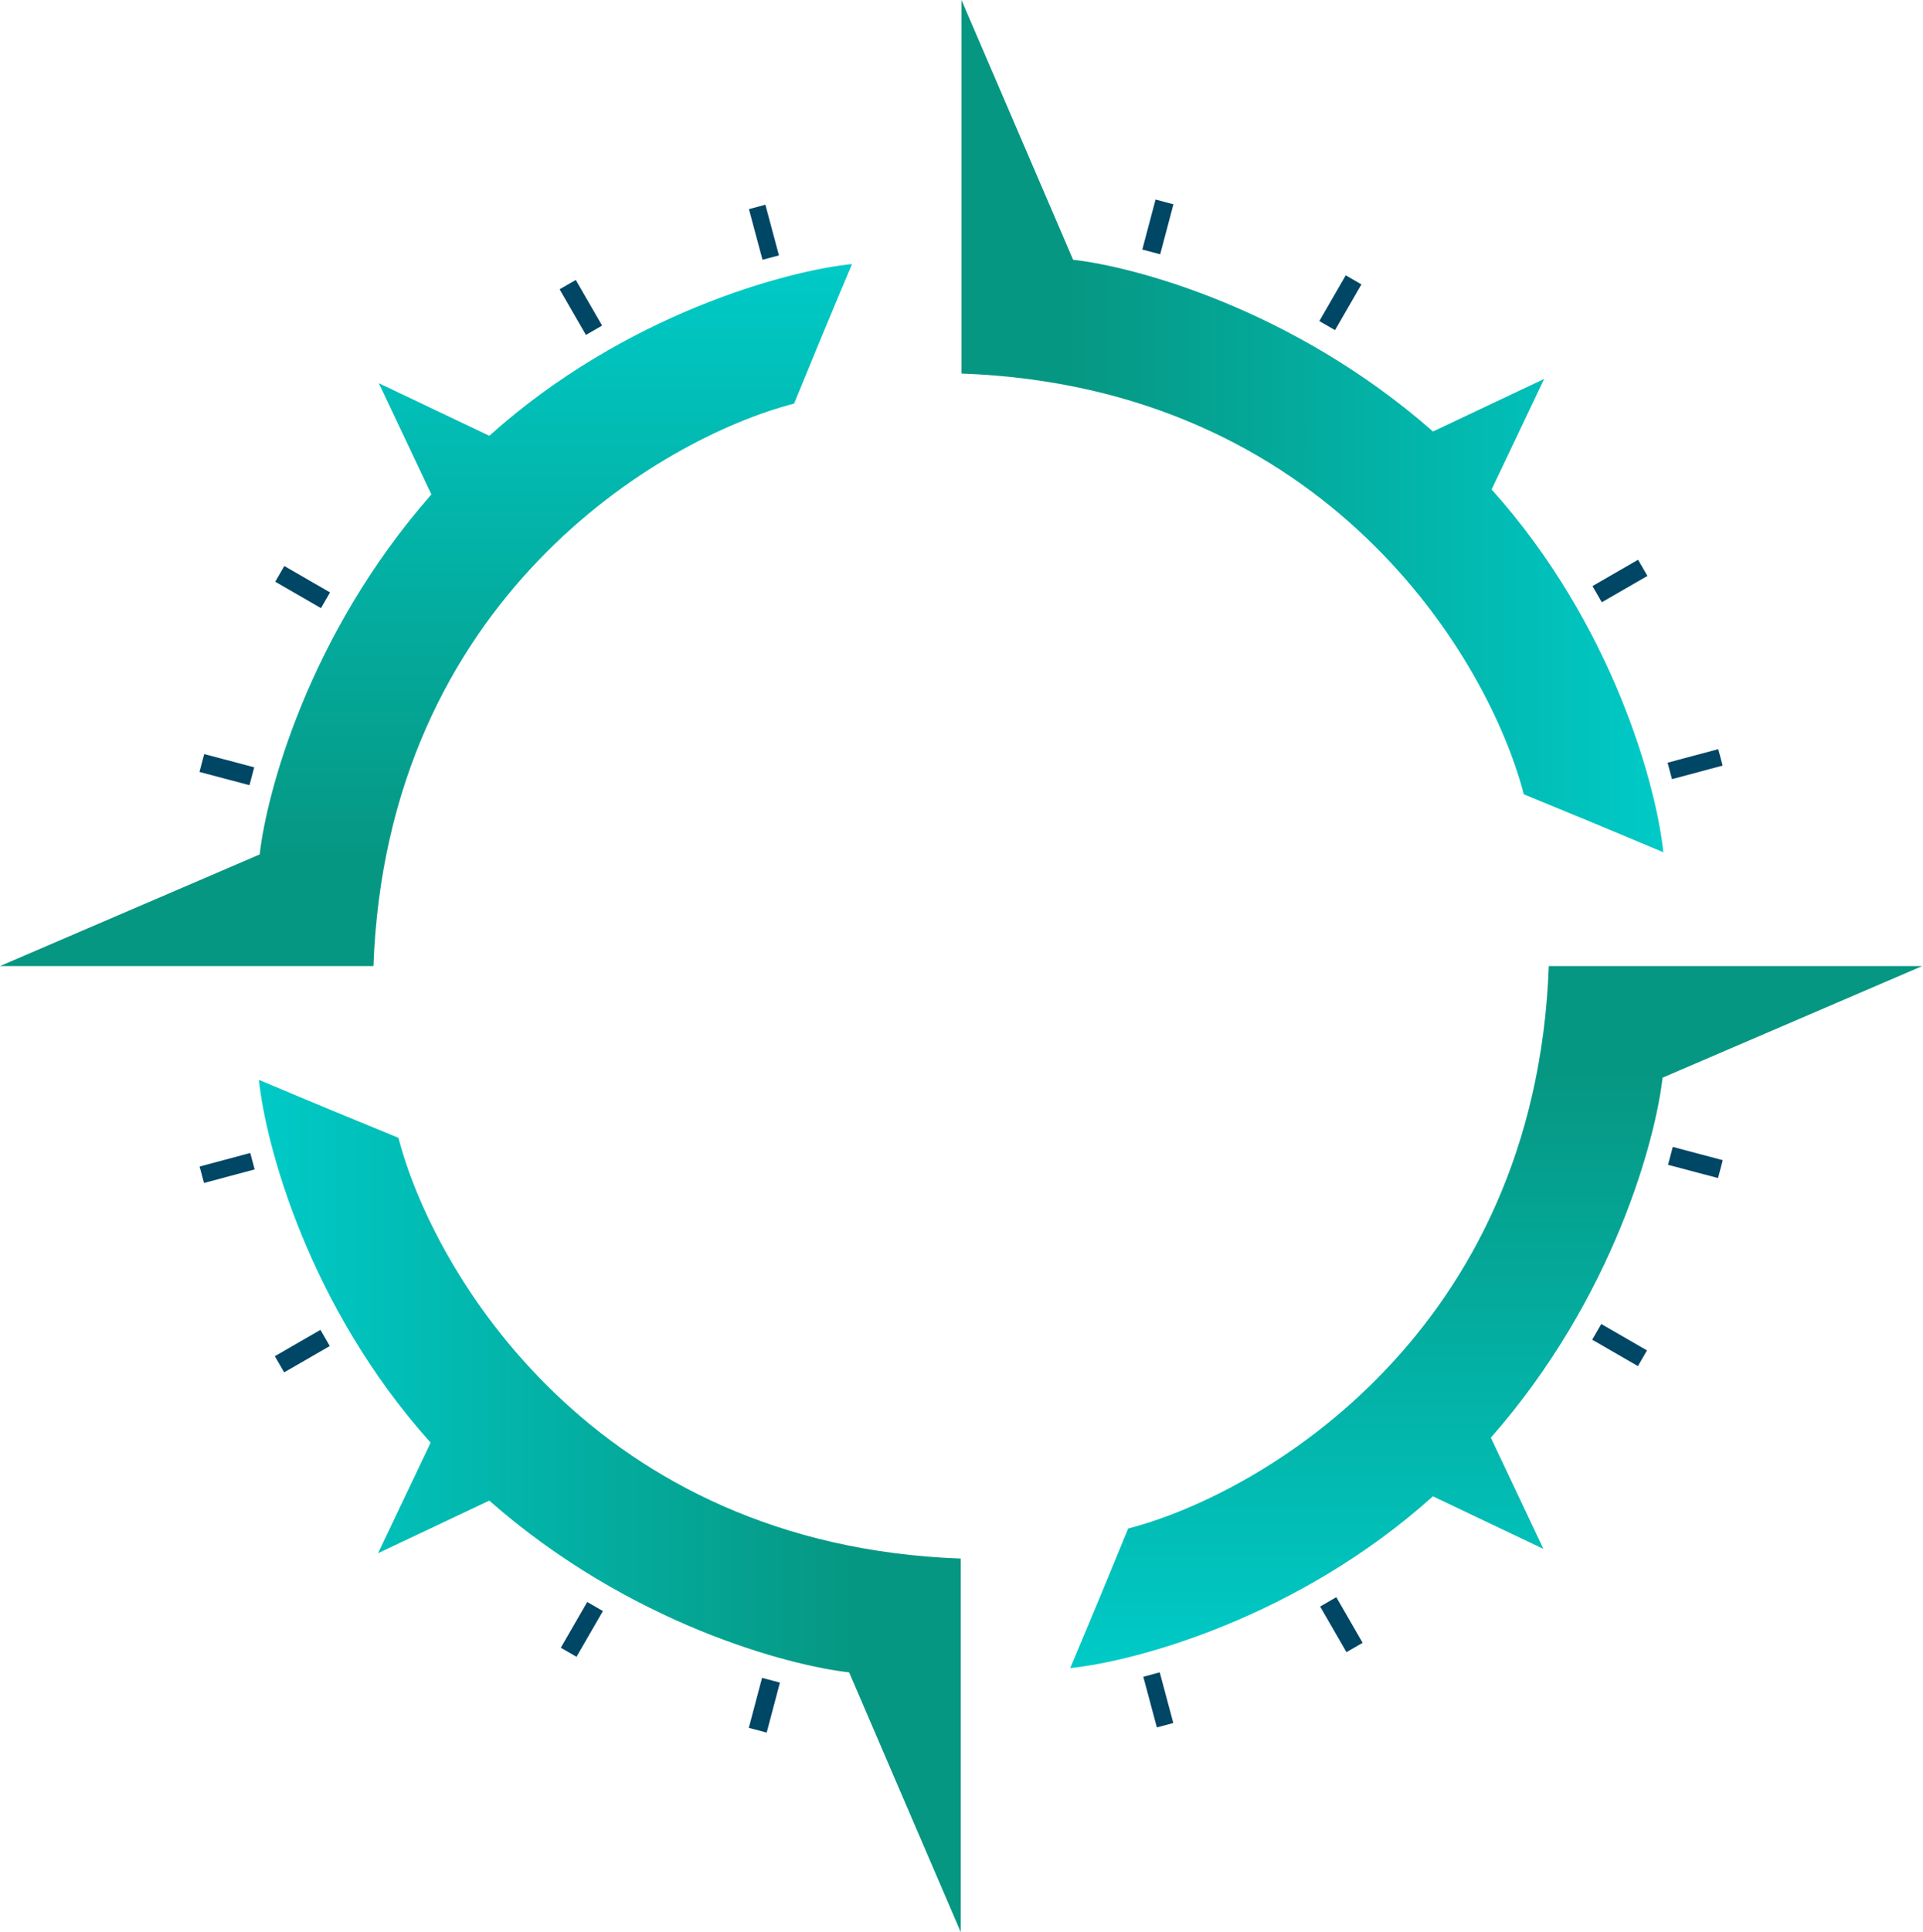 <svg width="896" height="900" viewBox="0 0 896 900" fill="none" xmlns="http://www.w3.org/2000/svg">
    <path d="M525.646 712C516.168 735.129 510.693 748.436 498.646 777C528.646 774 604.445 753.8 667.646 697L719.146 721.5L694.645 669.683C752.412 603.945 771.581 529.584 774.645 502L895.645 450L721.645 450C715.424 620.794 588.177 695.83 525.646 712Z" fill="url(#paint0_linear)"/>
    <path d="M539.03 804.646L546.689 802.593L540.365 778.994L532.707 781.046L539.03 804.646Z" fill="#004665"/>
    <path d="M627.375 769.592L634.91 765.242L622.64 743.988L615.104 748.339L627.375 769.592Z" fill="#004665"/>
    <path d="M763.173 636.344L767.396 629.03L746.088 616.729L741.866 624.042L763.173 636.344Z" fill="#004665"/>
    <path d="M800.496 548.75L802.702 540.42L779.408 534.25L777.202 542.58L800.496 548.75Z" fill="#004665"/>
    <path d="M185.645 530C162.517 520.522 149.209 515.048 120.645 503C123.645 533 143.845 608.8 200.645 672L176.146 723.5L227.963 699C293.701 756.767 368.061 775.935 395.646 779L447.646 900L447.646 726C276.852 719.779 201.815 592.532 185.645 530Z" fill="url(#paint1_linear)"/>
    <path d="M93 543.385L95.052 551.043L118.652 544.72L116.599 537.061L93 543.385Z" fill="#004665"/>
    <path d="M128.053 631.729L132.404 639.265L153.657 626.994L149.307 619.459L128.053 631.729Z" fill="#004665"/>
    <path d="M261.301 767.528L268.615 771.751L280.917 750.443L273.603 746.22L261.301 767.528Z" fill="#004665"/>
    <path d="M348.895 804.851L357.225 807.057L363.395 783.763L355.066 781.556L348.895 804.851Z" fill="#004665"/>
    <path d="M370 188C379.478 164.871 384.952 151.564 397 123C367 126 291.2 146.2 228 203L176.5 178.5L201 230.317C143.233 296.055 124.065 370.416 121 398L0 450H174C180.221 279.206 307.468 204.17 370 188Z" fill="url(#paint2_linear)"/>
    <path d="M356.615 95.355L348.957 97.407L355.28 121.006L362.939 118.954L356.615 95.355Z" fill="#004665"/>
    <path d="M268.271 130.408L260.735 134.758L273.006 156.012L280.541 151.661L268.271 130.408Z" fill="#004665"/>
    <path d="M132.472 263.656L128.25 270.97L149.557 283.271L153.78 275.958L132.472 263.656Z" fill="#004665"/>
    <path d="M95.149 351.25L92.943 359.58L116.237 365.75L118.444 357.42L95.149 351.25Z" fill="#004665"/>
    <path d="M710 370C733.129 379.478 746.436 384.952 775 397C772 367 751.8 291.2 695 228L719.5 176.5L667.683 201C601.945 143.233 527.584 124.065 500 121L448 4.67415e-05L448 174C618.794 180.221 693.83 307.468 710 370Z" fill="url(#paint3_linear)"/>
    <path d="M802.645 356.616L800.593 348.957L776.994 355.28L779.046 362.939L802.645 356.616Z" fill="#004665"/>
    <path d="M767.592 268.271L763.241 260.735L741.988 273.006L746.339 280.541L767.592 268.271Z" fill="#004665"/>
    <path d="M634.344 132.472L627.031 128.25L614.729 149.557L622.042 153.78L634.344 132.472Z" fill="#004665"/>
    <path d="M546.75 95.15L538.42 92.943L532.25 116.238L540.58 118.444L546.75 95.15Z" fill="#004665"/>
    <defs>
        <linearGradient id="paint0_linear" x1="697.146" y1="777" x2="697.145" y2="450" gradientUnits="userSpaceOnUse">
            <stop stop-color="#00CAC7"/>
            <stop offset="0.849" stop-color="#069782"/>
        </linearGradient>
        <linearGradient id="paint1_linear" x1="120.645" y1="701.5" x2="447.645" y2="701.5" gradientUnits="userSpaceOnUse">
            <stop stop-color="#00CAC7"/>
            <stop offset="0.849" stop-color="#069782"/>
        </linearGradient>
        <linearGradient id="paint2_linear" x1="198.5" y1="123" x2="198.5" y2="450" gradientUnits="userSpaceOnUse">
            <stop stop-color="#00CAC7"/>
            <stop offset="0.849" stop-color="#069782"/>
        </linearGradient>
        <linearGradient id="paint3_linear" x1="775" y1="198.5" x2="448" y2="198.5" gradientUnits="userSpaceOnUse">
            <stop stop-color="#00CAC7"/>
            <stop offset="0.849" stop-color="#069782"/>
        </linearGradient>
    </defs>
</svg>
